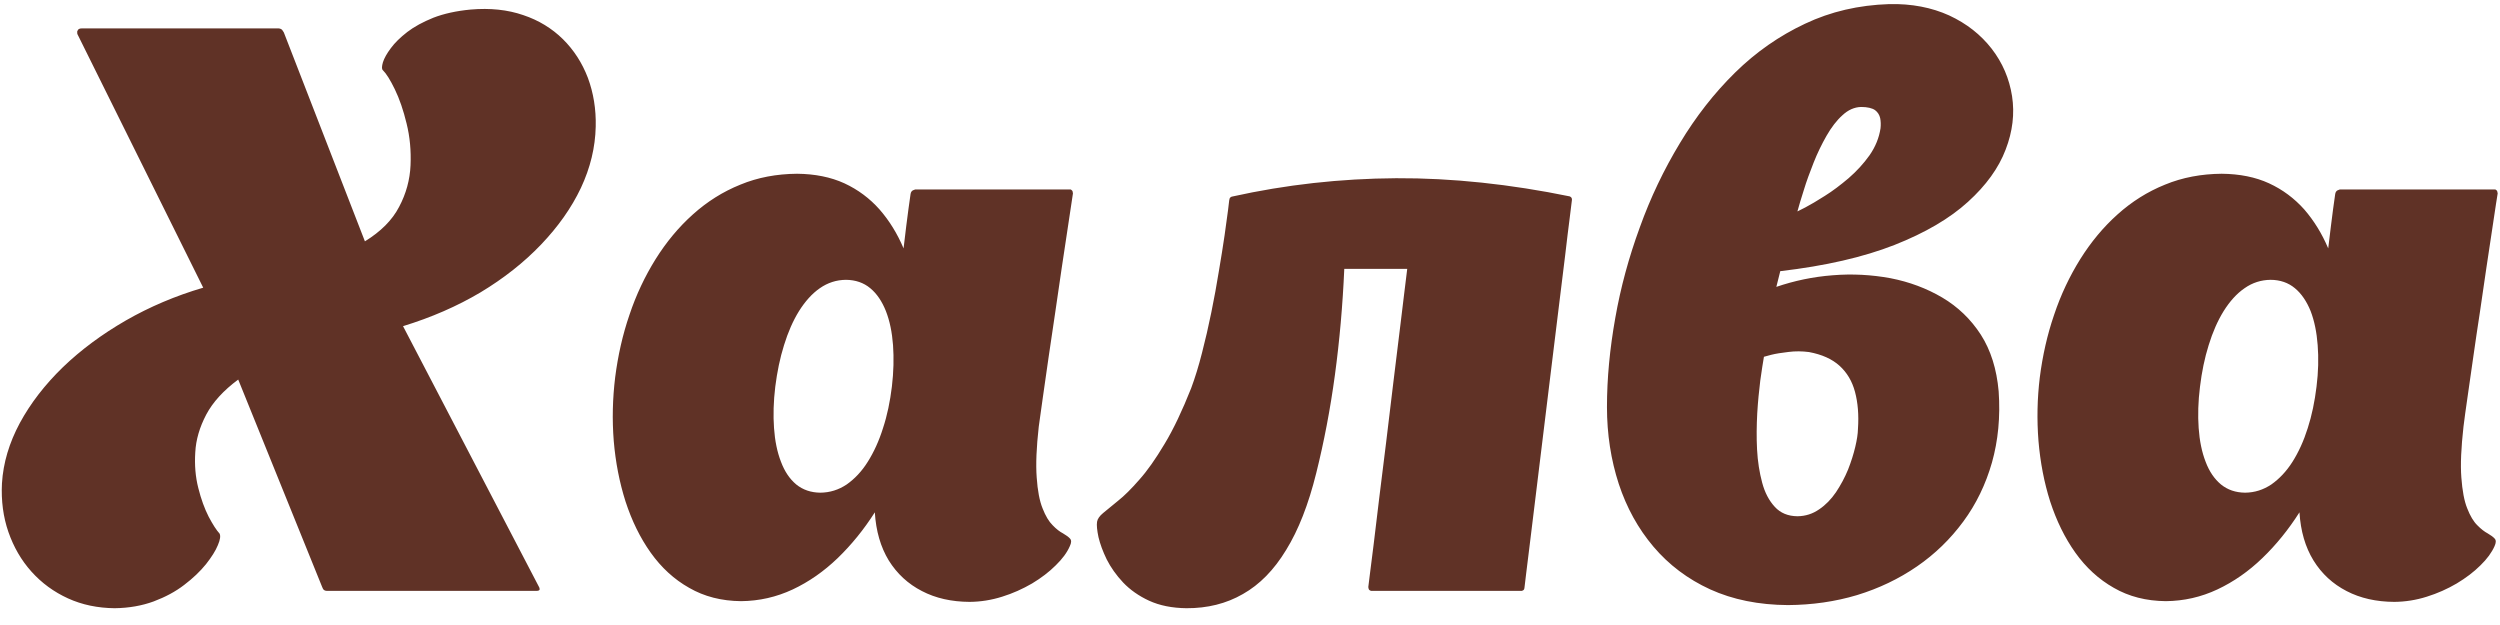 <svg width="28" height="7" viewBox="0 0 28 7" fill="none" xmlns="http://www.w3.org/2000/svg">
<g clip-path="url(#clip0)">
<path d="M6.037 6.574L4.514 3.653C4.83 3.556 5.12 3.43 5.381 3.275C5.642 3.118 5.869 2.939 6.06 2.739C6.25 2.54 6.4 2.329 6.506 2.105C6.612 1.879 6.667 1.65 6.672 1.418C6.677 1.222 6.646 1.038 6.584 0.871C6.52 0.704 6.427 0.56 6.305 0.439C6.182 0.318 6.034 0.227 5.86 0.169C5.686 0.109 5.489 0.088 5.271 0.107C5.111 0.122 4.972 0.153 4.855 0.198C4.739 0.245 4.64 0.298 4.562 0.358C4.482 0.42 4.421 0.48 4.377 0.54C4.332 0.6 4.303 0.653 4.289 0.697C4.276 0.742 4.274 0.772 4.287 0.785C4.326 0.823 4.371 0.895 4.422 1C4.474 1.107 4.518 1.235 4.554 1.384C4.591 1.533 4.605 1.688 4.598 1.851C4.591 2.012 4.549 2.169 4.47 2.317C4.392 2.467 4.264 2.594 4.087 2.703L3.182 0.371C3.182 0.368 3.177 0.359 3.167 0.345C3.159 0.329 3.143 0.32 3.121 0.318H0.918C0.895 0.318 0.881 0.324 0.874 0.334C0.866 0.345 0.863 0.354 0.865 0.364C0.865 0.374 0.866 0.378 0.866 0.38L2.276 3.222C1.966 3.313 1.677 3.436 1.41 3.589C1.143 3.743 0.908 3.917 0.705 4.112C0.502 4.309 0.341 4.518 0.222 4.738C0.103 4.96 0.036 5.184 0.022 5.413C0.012 5.608 0.036 5.79 0.094 5.958C0.153 6.127 0.238 6.275 0.353 6.403C0.467 6.53 0.604 6.63 0.762 6.702C0.92 6.774 1.094 6.81 1.284 6.812C1.445 6.81 1.59 6.784 1.721 6.736C1.851 6.687 1.966 6.626 2.063 6.551C2.162 6.476 2.243 6.398 2.307 6.319C2.369 6.24 2.414 6.17 2.44 6.106C2.467 6.043 2.472 6.001 2.459 5.976C2.425 5.939 2.384 5.876 2.337 5.787C2.291 5.697 2.252 5.59 2.221 5.466C2.189 5.341 2.178 5.207 2.187 5.067C2.194 4.925 2.236 4.784 2.31 4.643C2.384 4.504 2.503 4.373 2.668 4.251L3.608 6.574C3.608 6.576 3.611 6.583 3.618 6.596C3.626 6.609 3.639 6.617 3.661 6.618H6.011C6.036 6.617 6.046 6.609 6.044 6.596C6.041 6.583 6.04 6.576 6.037 6.574ZM11.634 4.779C11.646 4.691 11.661 4.578 11.681 4.443C11.7 4.307 11.721 4.159 11.745 3.996C11.768 3.833 11.793 3.666 11.819 3.496C11.843 3.326 11.868 3.162 11.891 3.003C11.914 2.845 11.936 2.704 11.955 2.578C11.974 2.452 11.99 2.352 12 2.279C12.012 2.206 12.017 2.168 12.017 2.166C12.016 2.148 12.012 2.137 12.004 2.131C11.997 2.125 11.993 2.122 11.991 2.122H10.25C10.249 2.122 10.24 2.125 10.224 2.132C10.21 2.14 10.201 2.153 10.198 2.175C10.198 2.176 10.189 2.232 10.175 2.339C10.16 2.448 10.142 2.594 10.12 2.782C10.05 2.616 9.96 2.471 9.851 2.346C9.741 2.222 9.61 2.124 9.457 2.053C9.304 1.983 9.127 1.948 8.927 1.946C8.699 1.948 8.487 1.987 8.292 2.068C8.096 2.147 7.919 2.259 7.761 2.401C7.601 2.544 7.462 2.712 7.343 2.902C7.224 3.093 7.125 3.301 7.05 3.526C6.973 3.75 6.921 3.983 6.89 4.225C6.861 4.463 6.855 4.7 6.874 4.939C6.894 5.177 6.938 5.403 7.006 5.617C7.076 5.831 7.169 6.023 7.288 6.19C7.407 6.357 7.55 6.489 7.719 6.584C7.887 6.681 8.081 6.731 8.3 6.733C8.504 6.731 8.696 6.687 8.878 6.602C9.059 6.517 9.227 6.4 9.383 6.25C9.536 6.102 9.676 5.93 9.798 5.738C9.811 5.948 9.863 6.127 9.954 6.277C10.047 6.426 10.17 6.54 10.326 6.62C10.479 6.7 10.658 6.74 10.86 6.741C10.983 6.74 11.103 6.721 11.224 6.683C11.343 6.646 11.454 6.596 11.559 6.535C11.662 6.473 11.75 6.406 11.824 6.332C11.898 6.26 11.951 6.189 11.982 6.117C12 6.079 12.002 6.051 11.984 6.032C11.968 6.014 11.942 5.995 11.906 5.974C11.869 5.955 11.83 5.925 11.79 5.883C11.748 5.842 11.71 5.779 11.677 5.694C11.643 5.611 11.621 5.495 11.611 5.347C11.6 5.2 11.608 5.011 11.634 4.779ZM9.188 5.518C9.082 5.517 8.992 5.486 8.918 5.426C8.844 5.364 8.788 5.281 8.747 5.172C8.705 5.064 8.679 4.938 8.669 4.794C8.659 4.652 8.663 4.496 8.683 4.331C8.704 4.165 8.736 4.009 8.781 3.866C8.826 3.72 8.881 3.594 8.949 3.484C9.017 3.376 9.094 3.289 9.182 3.228C9.271 3.166 9.368 3.135 9.475 3.134C9.581 3.135 9.673 3.166 9.747 3.228C9.821 3.289 9.879 3.376 9.922 3.484C9.965 3.594 9.991 3.72 10.002 3.866C10.012 4.009 10.009 4.165 9.989 4.331C9.969 4.496 9.937 4.652 9.89 4.794C9.845 4.938 9.787 5.064 9.719 5.172C9.651 5.281 9.571 5.364 9.483 5.426C9.393 5.486 9.296 5.517 9.188 5.518ZM17.606 2.236C17.606 2.223 17.602 2.214 17.596 2.209C17.59 2.204 17.584 2.201 17.58 2.201H17.589C16.913 2.062 16.261 1.993 15.637 1.996C15.012 2 14.401 2.068 13.802 2.201C13.796 2.201 13.79 2.204 13.782 2.21C13.773 2.216 13.769 2.228 13.767 2.245C13.767 2.247 13.763 2.283 13.754 2.354C13.745 2.424 13.732 2.518 13.715 2.638C13.697 2.757 13.677 2.89 13.651 3.039C13.627 3.188 13.599 3.341 13.567 3.498C13.535 3.656 13.5 3.807 13.462 3.954C13.425 4.1 13.384 4.232 13.341 4.348C13.241 4.6 13.142 4.809 13.042 4.974C12.943 5.14 12.849 5.274 12.76 5.373C12.672 5.474 12.592 5.554 12.522 5.609C12.453 5.667 12.398 5.712 12.355 5.746C12.315 5.779 12.292 5.812 12.287 5.844C12.281 5.882 12.287 5.939 12.303 6.016C12.321 6.092 12.351 6.174 12.395 6.265C12.44 6.354 12.501 6.441 12.579 6.524C12.657 6.606 12.755 6.675 12.87 6.728C12.988 6.782 13.127 6.81 13.288 6.812C13.523 6.813 13.734 6.761 13.921 6.653C14.107 6.548 14.269 6.384 14.405 6.159C14.543 5.936 14.655 5.649 14.742 5.298C14.829 4.949 14.899 4.584 14.951 4.2C15.003 3.817 15.038 3.42 15.056 3.011H15.761C15.737 3.198 15.714 3.401 15.687 3.618C15.66 3.835 15.633 4.058 15.605 4.287C15.578 4.515 15.55 4.74 15.524 4.96C15.496 5.181 15.47 5.388 15.447 5.581C15.424 5.775 15.402 5.947 15.385 6.096C15.366 6.244 15.351 6.36 15.341 6.445C15.331 6.53 15.325 6.573 15.325 6.574C15.327 6.595 15.332 6.608 15.343 6.612C15.353 6.617 15.359 6.62 15.36 6.618H17.04C17.042 6.62 17.047 6.617 17.058 6.612C17.068 6.608 17.074 6.595 17.075 6.574C17.075 6.573 17.081 6.524 17.092 6.432C17.104 6.34 17.119 6.212 17.139 6.051C17.159 5.888 17.181 5.703 17.207 5.495C17.232 5.285 17.259 5.065 17.288 4.832C17.316 4.599 17.345 4.364 17.374 4.128C17.403 3.894 17.43 3.666 17.457 3.451C17.483 3.235 17.507 3.04 17.529 2.866C17.549 2.691 17.567 2.549 17.581 2.439C17.595 2.327 17.603 2.261 17.606 2.236ZM19.895 3.213L19.939 3.037C20.445 2.978 20.87 2.88 21.217 2.744C21.564 2.607 21.838 2.446 22.041 2.261C22.244 2.077 22.385 1.882 22.463 1.676C22.542 1.472 22.565 1.272 22.535 1.077C22.504 0.88 22.429 0.704 22.307 0.546C22.185 0.389 22.027 0.264 21.831 0.173C21.635 0.084 21.41 0.04 21.158 0.046C20.818 0.057 20.505 0.129 20.216 0.266C19.929 0.401 19.668 0.582 19.433 0.813C19.199 1.043 18.993 1.307 18.815 1.603C18.636 1.899 18.485 2.214 18.365 2.549C18.243 2.882 18.151 3.22 18.091 3.562C18.03 3.905 17.998 4.237 17.998 4.559C17.998 4.864 18.043 5.152 18.13 5.419C18.218 5.686 18.347 5.92 18.519 6.123C18.691 6.326 18.903 6.486 19.154 6.601C19.407 6.716 19.697 6.775 20.026 6.777C20.297 6.775 20.556 6.738 20.799 6.665C21.044 6.59 21.268 6.483 21.47 6.344C21.671 6.206 21.844 6.038 21.989 5.841C22.133 5.646 22.24 5.425 22.31 5.18C22.379 4.935 22.405 4.669 22.385 4.383C22.363 4.134 22.297 3.923 22.185 3.748C22.073 3.575 21.928 3.436 21.754 3.333C21.578 3.229 21.384 3.157 21.174 3.116C20.962 3.077 20.746 3.065 20.526 3.083C20.306 3.1 20.097 3.144 19.895 3.213ZM20.844 1.198C20.915 1.198 20.968 1.211 21 1.233C21.032 1.257 21.05 1.288 21.058 1.323C21.065 1.359 21.066 1.396 21.062 1.436C21.046 1.543 21.005 1.644 20.939 1.739C20.872 1.833 20.794 1.918 20.704 1.996C20.614 2.072 20.525 2.14 20.438 2.194C20.351 2.25 20.278 2.292 20.22 2.323C20.163 2.352 20.133 2.368 20.131 2.368C20.148 2.305 20.172 2.225 20.203 2.128C20.232 2.031 20.27 1.93 20.312 1.823C20.354 1.716 20.403 1.616 20.457 1.521C20.511 1.427 20.57 1.349 20.635 1.291C20.699 1.231 20.769 1.2 20.844 1.198ZM20.809 4.806C20.808 4.859 20.798 4.925 20.779 5.005C20.76 5.086 20.733 5.171 20.698 5.26C20.662 5.348 20.616 5.433 20.563 5.513C20.509 5.592 20.447 5.656 20.374 5.705C20.302 5.755 20.222 5.781 20.131 5.782C20.026 5.781 19.941 5.746 19.878 5.677C19.814 5.608 19.766 5.518 19.736 5.405C19.706 5.293 19.686 5.169 19.679 5.034C19.672 4.9 19.674 4.766 19.681 4.631C19.689 4.498 19.701 4.375 19.715 4.263C19.73 4.152 19.745 4.062 19.756 3.996C19.759 3.995 19.785 3.987 19.837 3.974C19.888 3.961 19.953 3.951 20.03 3.942C20.107 3.932 20.184 3.933 20.261 3.943C20.406 3.97 20.519 4.021 20.602 4.096C20.686 4.172 20.744 4.269 20.776 4.389C20.808 4.508 20.82 4.647 20.809 4.806ZM27.591 4.779C27.602 4.691 27.617 4.578 27.637 4.443C27.656 4.307 27.678 4.159 27.701 3.996C27.724 3.833 27.749 3.666 27.775 3.496C27.8 3.326 27.824 3.162 27.847 3.003C27.871 2.845 27.892 2.704 27.911 2.578C27.93 2.452 27.946 2.352 27.956 2.279C27.968 2.206 27.974 2.168 27.974 2.166C27.972 2.148 27.968 2.137 27.961 2.131C27.953 2.125 27.949 2.122 27.948 2.122H26.206C26.205 2.122 26.197 2.125 26.18 2.132C26.166 2.14 26.157 2.153 26.154 2.175C26.154 2.176 26.146 2.232 26.131 2.339C26.117 2.448 26.098 2.594 26.076 2.782C26.006 2.616 25.916 2.471 25.808 2.346C25.697 2.222 25.567 2.124 25.413 2.053C25.261 1.983 25.084 1.948 24.883 1.946C24.656 1.948 24.444 1.987 24.248 2.068C24.052 2.147 23.875 2.259 23.717 2.401C23.557 2.544 23.418 2.712 23.299 2.902C23.18 3.093 23.081 3.301 23.006 3.526C22.929 3.75 22.877 3.983 22.846 4.225C22.817 4.463 22.812 4.7 22.831 4.939C22.851 5.177 22.894 5.403 22.962 5.617C23.032 5.831 23.125 6.023 23.244 6.19C23.363 6.357 23.507 6.489 23.675 6.584C23.843 6.681 24.038 6.731 24.257 6.733C24.46 6.731 24.653 6.687 24.834 6.602C25.015 6.517 25.184 6.4 25.339 6.25C25.493 6.102 25.632 5.93 25.754 5.738C25.767 5.948 25.819 6.127 25.911 6.277C26.003 6.426 26.127 6.54 26.282 6.62C26.436 6.7 26.614 6.74 26.816 6.741C26.939 6.74 27.06 6.721 27.18 6.683C27.299 6.646 27.411 6.596 27.515 6.535C27.618 6.473 27.707 6.406 27.781 6.332C27.855 6.26 27.907 6.189 27.939 6.117C27.956 6.079 27.958 6.051 27.94 6.032C27.924 6.014 27.898 5.995 27.862 5.974C27.826 5.955 27.787 5.925 27.746 5.883C27.704 5.842 27.666 5.779 27.633 5.694C27.599 5.611 27.578 5.495 27.567 5.347C27.556 5.2 27.565 5.011 27.591 4.779ZM25.145 5.518C25.039 5.517 24.949 5.486 24.875 5.426C24.801 5.364 24.744 5.281 24.703 5.172C24.661 5.064 24.635 4.938 24.625 4.794C24.615 4.652 24.619 4.496 24.64 4.331C24.66 4.165 24.692 4.009 24.737 3.866C24.782 3.72 24.837 3.594 24.905 3.484C24.973 3.376 25.05 3.289 25.139 3.228C25.227 3.166 25.325 3.135 25.432 3.134C25.538 3.135 25.629 3.166 25.703 3.228C25.777 3.289 25.835 3.376 25.879 3.484C25.921 3.594 25.947 3.72 25.958 3.866C25.969 4.009 25.966 4.165 25.945 4.331C25.925 4.496 25.893 4.652 25.847 4.794C25.802 4.938 25.744 5.064 25.676 5.172C25.607 5.281 25.527 5.364 25.439 5.426C25.349 5.486 25.252 5.517 25.145 5.518Z" fill="#603226"/>
</g>
<defs>
<clipPath id="clip0">
<rect width="28" height="6.829" fill="white"/>
</clipPath>
</defs>
</svg>
